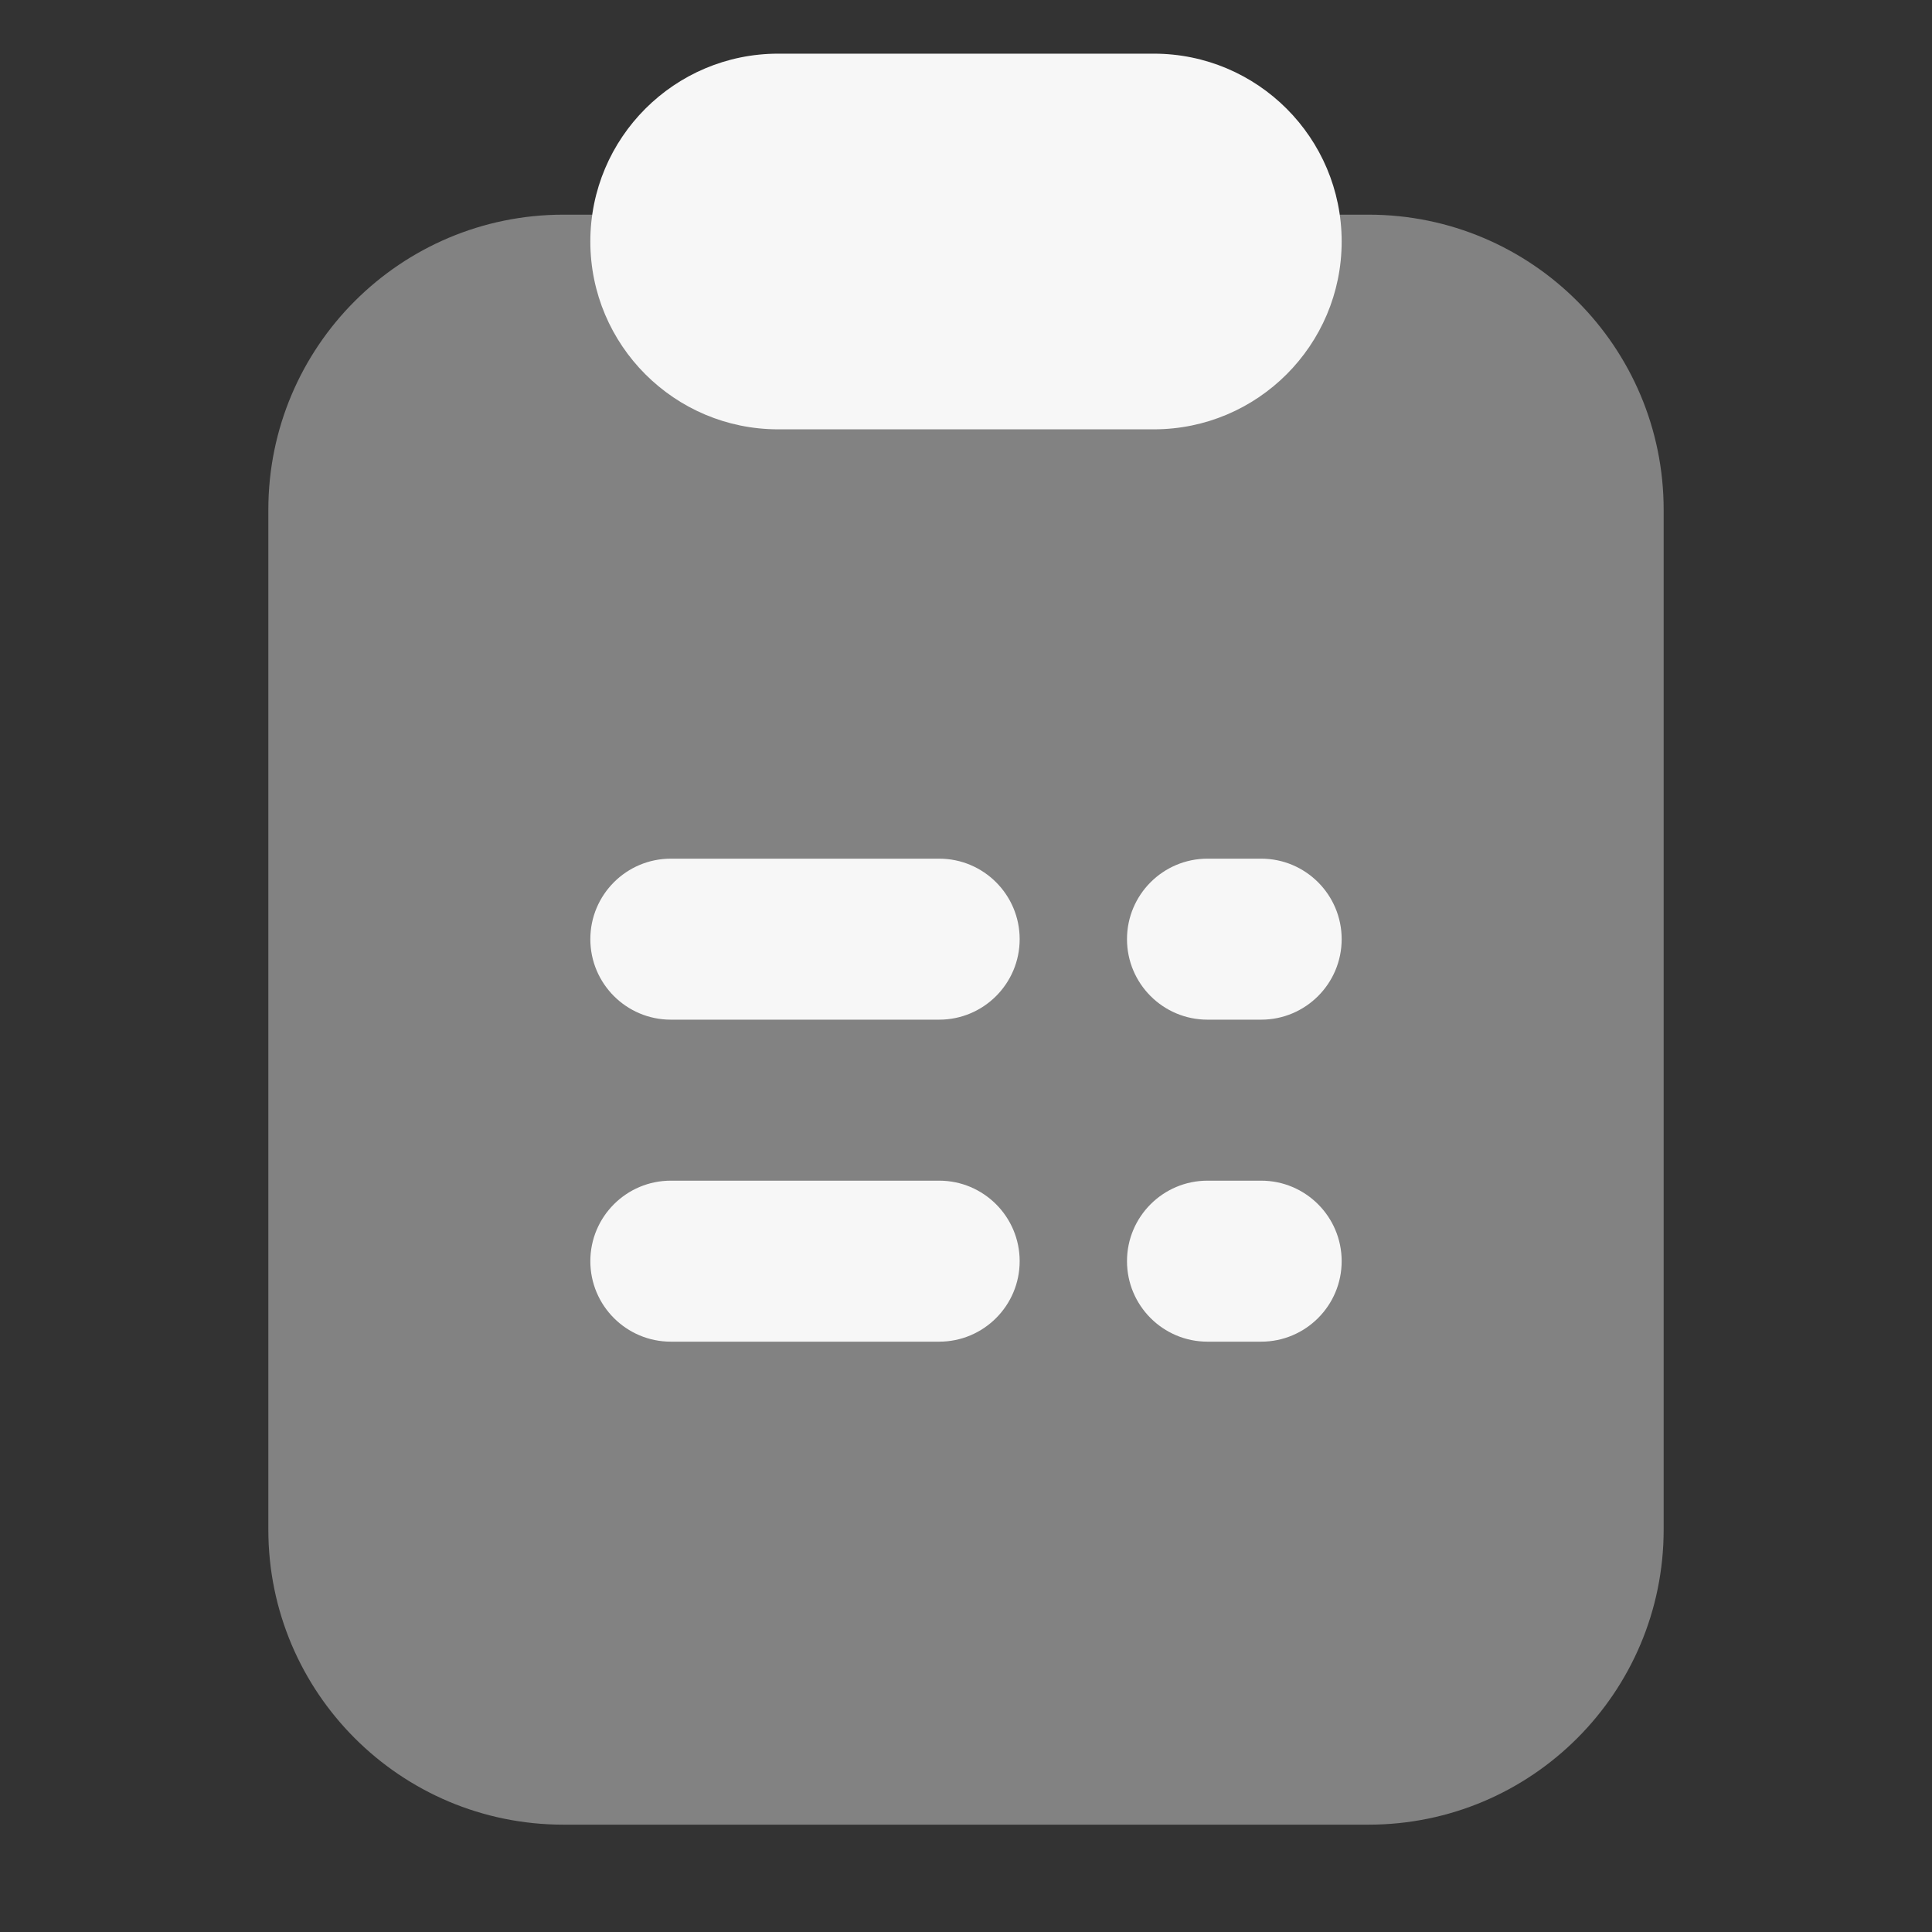 <svg xmlns="http://www.w3.org/2000/svg" height="256" width="256" viewBox="0 0 18 18"><rect x="0" y="0" width="18" height="18" fill="#333333" stroke="none"/><title>clipboard list fill duo</title><g fill="#F7F7F7" class="nc-icon-wrapper"><path d="M5.25 2C3.731 2 2.5 3.231 2.5 4.75V14.25C2.5 15.769 3.731 17 5.25 17H12.75C14.269 17 15.5 15.769 15.5 14.25V4.75C15.5 3.231 14.269 2 12.75 2H5.25Z" fill-opacity="0.4" data-color="color-2"></path> <path fill-rule="evenodd" clip-rule="evenodd" d="M5.5 2.25C5.5 1.284 6.284 0.5 7.25 0.5H10.75C11.716 0.5 12.5 1.284 12.5 2.25C12.5 3.216 11.716 4 10.75 4H7.25C6.284 4 5.5 3.216 5.5 2.25Z"></path> <path fill-rule="evenodd" clip-rule="evenodd" d="M5.5 11.75C5.5 11.336 5.836 11 6.25 11H8.75C9.164 11 9.5 11.336 9.5 11.75C9.5 12.164 9.164 12.5 8.75 12.5H6.25C5.836 12.5 5.5 12.164 5.5 11.75Z"></path> <path fill-rule="evenodd" clip-rule="evenodd" d="M5.5 8.75C5.5 8.336 5.836 8 6.25 8H8.75C9.164 8 9.5 8.336 9.5 8.75C9.5 9.164 9.164 9.5 8.75 9.5H6.25C5.836 9.5 5.5 9.164 5.5 8.75Z"></path> <path fill-rule="evenodd" clip-rule="evenodd" d="M10.5 11.75C10.5 11.336 10.836 11 11.25 11H11.75C12.164 11 12.5 11.336 12.5 11.75C12.5 12.164 12.164 12.5 11.75 12.5H11.25C10.836 12.5 10.5 12.164 10.5 11.75Z"></path> <path fill-rule="evenodd" clip-rule="evenodd" d="M10.5 8.75C10.5 8.336 10.836 8 11.25 8H11.75C12.164 8 12.5 8.336 12.5 8.75C12.5 9.164 12.164 9.5 11.75 9.5H11.25C10.836 9.5 10.5 9.164 10.5 8.75Z"></path></g></svg>